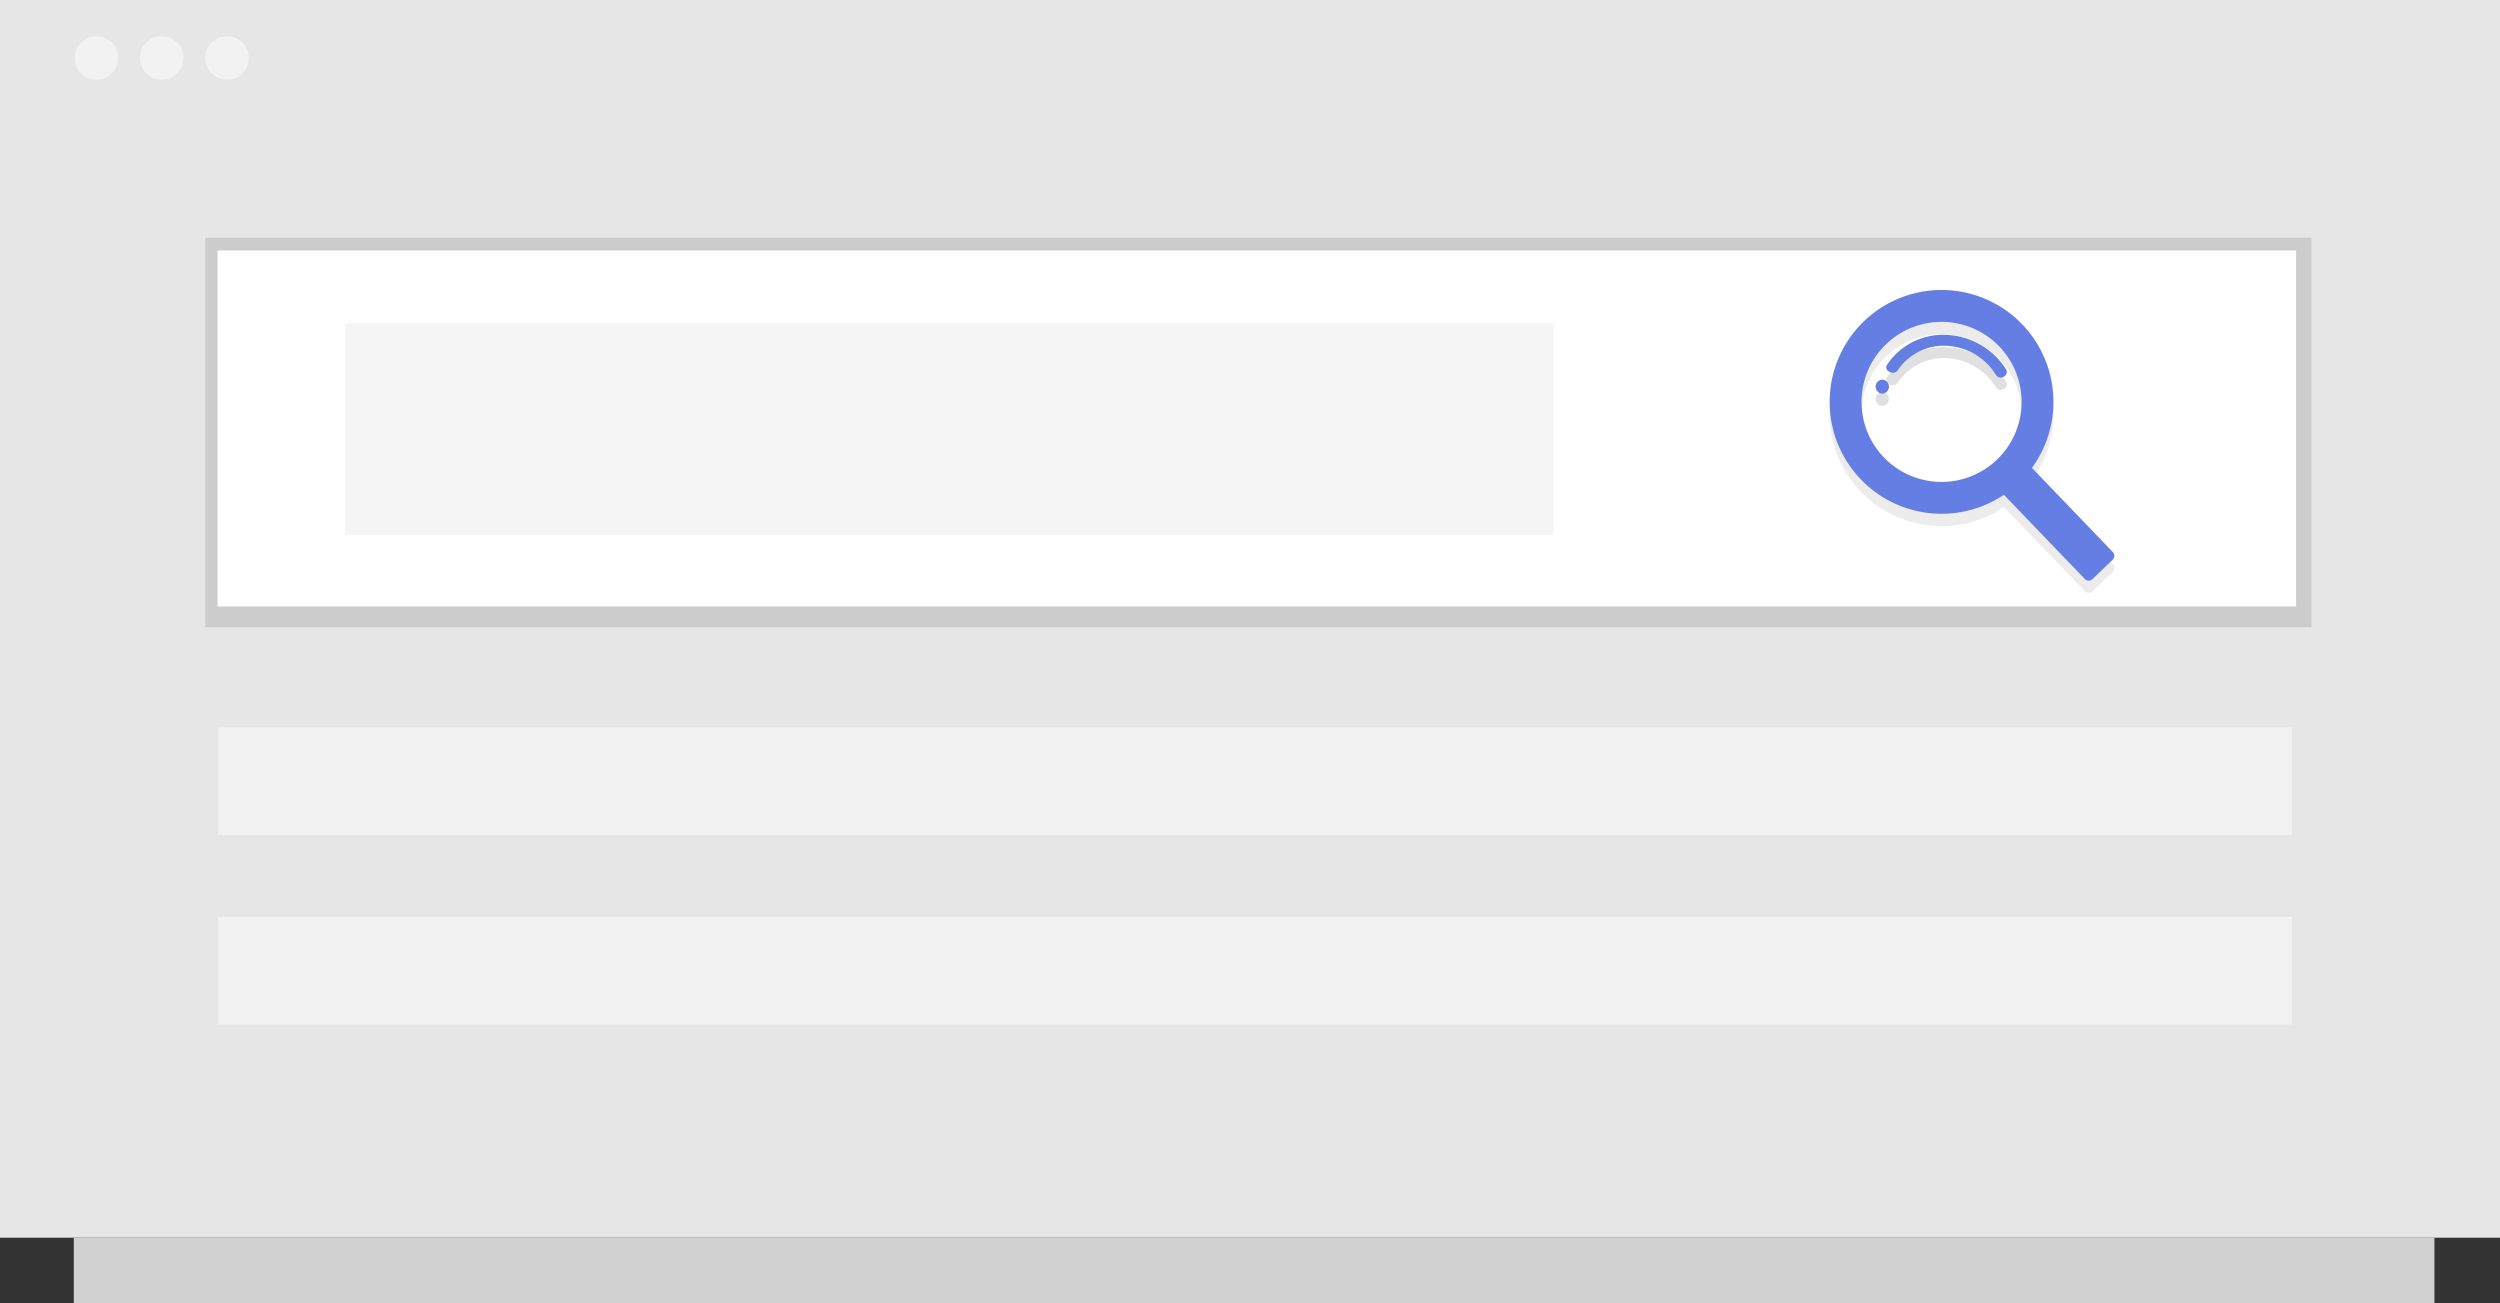 <svg xmlns="http://www.w3.org/2000/svg" xmlns:xlink="http://www.w3.org/1999/xlink" width="305" height="159" viewBox="0 0 305 159">
    <rect x="0" y="0" width="305" height="159" fill="#333333" stroke="none"/>
    <defs>
        <style>
            .cls-1{fill:none}.cls-2{clip-path:url(#clip-path)}.cls-3{fill:#e6e6e6}.cls-4{fill:#f2f2f2}.cls-5{fill:#d1d1d1}.cls-6{fill:url(#linear-gradient)}.cls-7{fill:#fff}.cls-8{fill:#f5f5f5}.cls-9{fill:url(#linear-gradient-2)}.cls-10{fill:url(#linear-gradient-3)}.cls-11{fill:url(#linear-gradient-4)}.cls-12{fill:#657ee4}
        </style>
        <clipPath id="clip-path">
            <path d="M0 0h305v159H0z" class="cls-1"/>
        </clipPath>
        <linearGradient id="linear-gradient" x1=".5" x2=".5" y1="2.697" y2="3.697" gradientUnits="objectBoundingBox">
            <stop offset="0" stop-color="gray" stop-opacity=".251"/>
            <stop offset=".535" stop-color="gray" stop-opacity=".122"/>
            <stop offset="1" stop-color="gray" stop-opacity=".102"/>
        </linearGradient>
        <linearGradient id="linear-gradient-2" x1="1.892" x2="1.892" y1="2.249" y2="3.249" gradientUnits="objectBoundingBox">
            <stop offset="0" stop-color="#b3b3b3" stop-opacity=".251"/>
            <stop offset=".535" stop-color="#b3b3b3" stop-opacity=".102"/>
            <stop offset="1" stop-color="#b3b3b3" stop-opacity=".051"/>
        </linearGradient>
        <linearGradient id="linear-gradient-3" x1="29.83" x2="29.83" y1="53.688" y2="54.689" gradientUnits="objectBoundingBox">
            <stop offset="0" stop-opacity=".122"/>
            <stop offset=".551" stop-opacity=".09"/>
            <stop offset="1" stop-opacity=".02"/>
        </linearGradient>
        <linearGradient id="linear-gradient-4" x1="3.786" x2="3.786" y1="18.974" y2="19.974" xlink:href="#linear-gradient-3"/>
    </defs>
    <g id="Component_42_1" class="cls-2" data-name="Component 42 – 1">
        <path id="Rectangle_1405" d="M0 0h305v151H0z" class="cls-3" data-name="Rectangle 1405"/>
        <path id="Path_1591" d="M111.954 21.78h280.06s-286.787.003-280.06 0z" class="cls-3" data-name="Path 1591" transform="translate(-99.67 -20.78)"/>
        <circle id="Ellipse_848" cx="2.656" cy="2.656" r="2.656" class="cls-4" data-name="Ellipse 848" transform="translate(9.105 4.414)"/>
        <circle id="Ellipse_849" cx="2.656" cy="2.656" r="2.656" class="cls-4" data-name="Ellipse 849" transform="translate(17.071 4.414)"/>
        <circle id="Ellipse_850" cx="2.656" cy="2.656" r="2.656" class="cls-4" data-name="Ellipse 850" transform="translate(25.038 4.414)"/>
        <path id="Rectangle_1404" d="M0 0h288v8H0z" class="cls-5" data-name="Rectangle 1404" transform="translate(9 151)"/>
        <path id="Rectangle_1417" d="M0 0h256.962v47.515H0z" class="cls-6" data-name="Rectangle 1417" transform="translate(25.038 29)"/>
        <path id="Rectangle_1418" d="M0 0h253.586v43.434H0z" class="cls-7" data-name="Rectangle 1418" transform="translate(26.539 30.555)"/>
        <path id="Rectangle_1419" d="M0 0h147.413v25.85H0z" class="cls-8" data-name="Rectangle 1419" transform="translate(42.113 39.422)"/>
        <path id="Path_1631" d="M695.945 30.931a13.651 13.651 0 1 0-2.234 20.793l9.868 10.264a.664.664 0 0 0 .939.019l2.459-2.364A.664.664 0 0 0 707 58.7l-9.868-10.264a13.652 13.652 0 0 0-1.187-17.505zm-3.074 16.5a9.764 9.764 0 1 1 .272-13.806 9.764 9.764 0 0 1-.272 13.806z" class="cls-9" data-name="Path 1631" transform="translate(-449.234 10.141)"/>
        <path id="Path_1632" d="M692.265 63.854a.854.854 0 0 0 0 1.706.854.854 0 0 0 0-1.706z" class="cls-10" data-name="Path 1632" transform="translate(-462.626 -16.035)"/>
        <path id="Path_1633" d="M703.043 45.3a8.2 8.2 0 0 0-7.075 3.654c-.466.73.858 1.375 1.322.649a6.764 6.764 0 0 1 5.865-2.969 7.474 7.474 0 0 1 6.1 3.547c.466.768 1.688.07 1.224-.694a9.063 9.063 0 0 0-7.436-4.187z" class="cls-11" data-name="Path 1633" transform="translate(-465.751 -2.944)"/>
        <path id="Path_1634" d="M695.945 25.839a13.651 13.651 0 1 0-2.234 20.793l9.868 10.268a.665.665 0 0 0 .939.019l2.459-2.364a.664.664 0 0 0 .018-.939l-9.868-10.265a13.652 13.652 0 0 0-1.182-17.512zm-3.074 16.5a9.764 9.764 0 1 1 .272-13.806 9.764 9.764 0 0 1-.272 13.806z" class="cls-12" data-name="Path 1634" transform="translate(-449.234 13.732)"/>
        <path id="Path_1635" d="M692.265 58.762a.854.854 0 0 0 0 1.706.854.854 0 0 0 0-1.706z" class="cls-12" data-name="Path 1635" transform="translate(-462.626 -12.444)"/>
        <path id="Path_1636" d="M703.043 40.205a8.2 8.2 0 0 0-7.075 3.654c-.466.73.858 1.375 1.322.649a6.764 6.764 0 0 1 5.865-2.969 7.473 7.473 0 0 1 6.1 3.547c.466.769 1.688.07 1.224-.694a9.062 9.062 0 0 0-7.436-4.187z" class="cls-12" data-name="Path 1636" transform="translate(-465.751 .647)"/>
        <path id="Rectangle_1420" d="M0 0h253.041v13.117H0z" class="cls-4" data-name="Rectangle 1420" transform="translate(26.6 88.744)"/>
        <path id="Rectangle_1422" d="M0 0h253.041v13.117H0z" class="cls-4" data-name="Rectangle 1422" transform="translate(26.6 111.862)"/>
    </g>
</svg>
